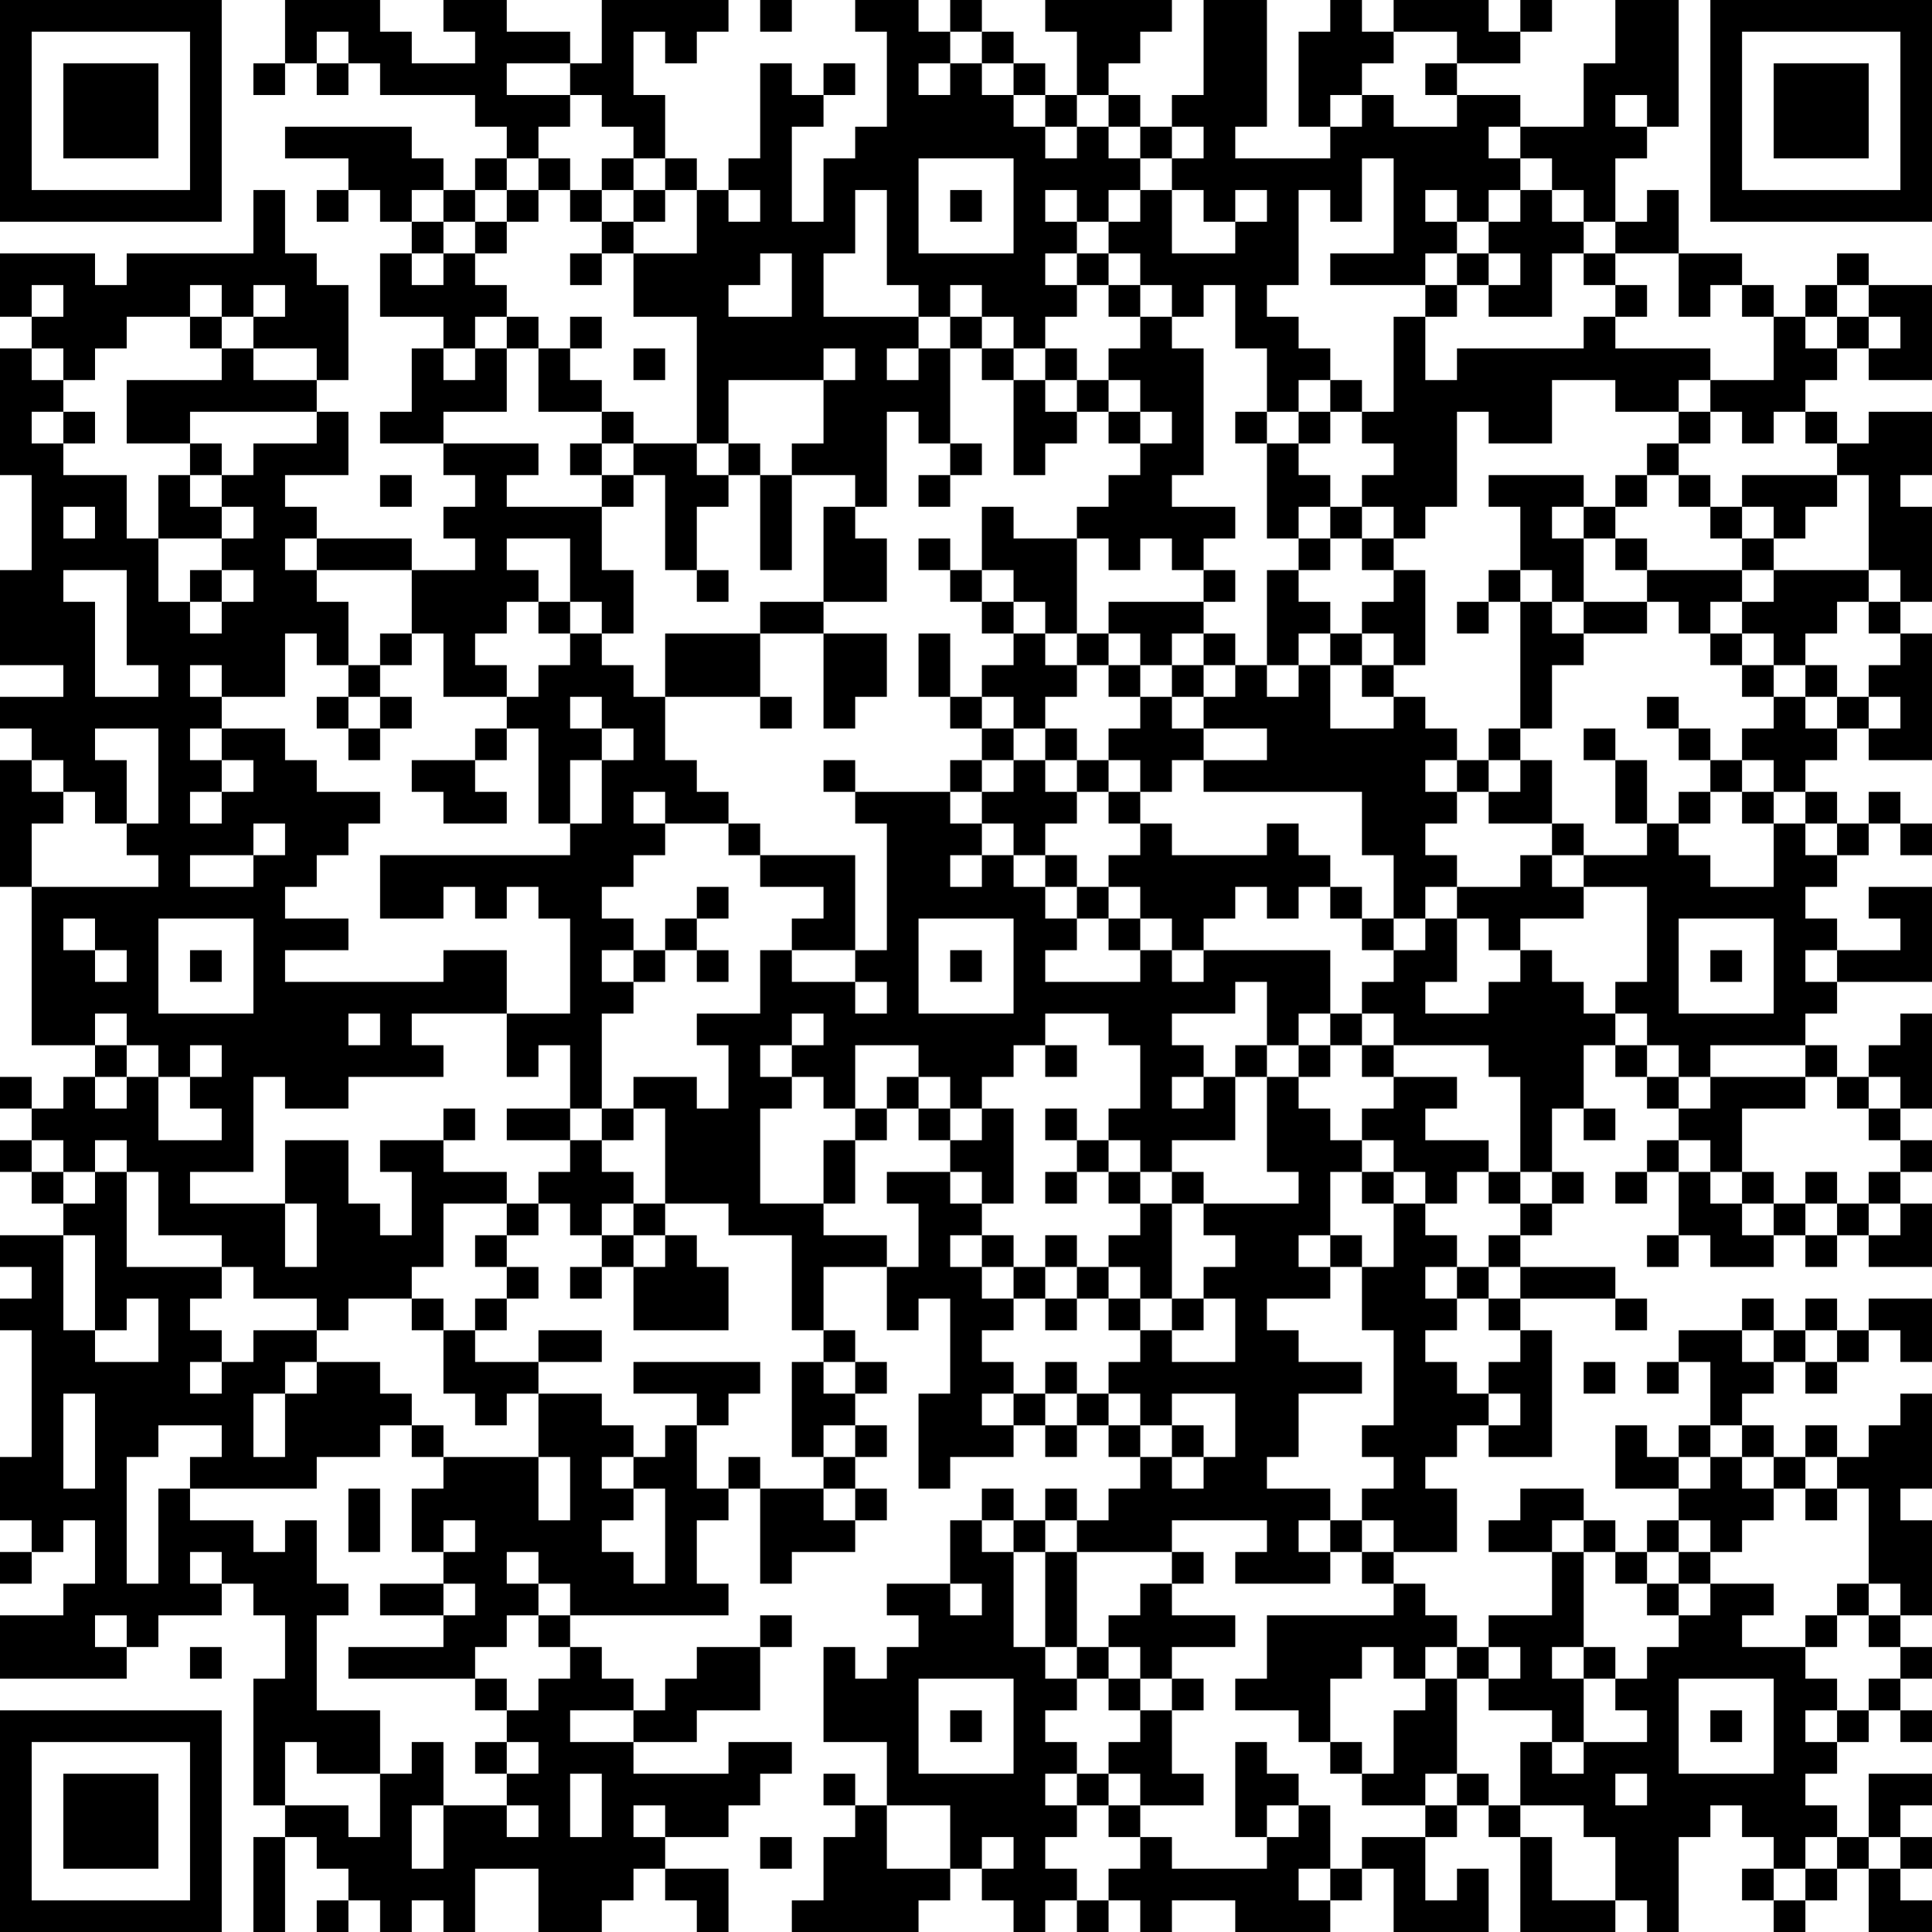 <?xml version="1.0" encoding="UTF-8"?>
<svg xmlns="http://www.w3.org/2000/svg" version="1.1" width="170" height="170" viewBox="0 0 170 170"><rect x="0" y="0" width="170" height="170" fill="#ffffff"/><g transform="scale(2.787)"><g transform="translate(0,0)"><path fill-rule="evenodd" d="M9 0L9 2L8 2L8 3L9 3L9 2L10 2L10 3L11 3L11 2L12 2L12 3L15 3L15 4L16 4L16 5L15 5L15 6L14 6L14 5L13 5L13 4L9 4L9 5L11 5L11 6L10 6L10 7L11 7L11 6L12 6L12 7L13 7L13 8L12 8L12 10L14 10L14 11L13 11L13 13L12 13L12 14L14 14L14 15L15 15L15 16L14 16L14 17L15 17L15 18L13 18L13 17L10 17L10 16L9 16L9 15L11 15L11 13L10 13L10 12L11 12L11 9L10 9L10 8L9 8L9 6L8 6L8 8L4 8L4 9L3 9L3 8L0 8L0 10L1 10L1 11L0 11L0 15L1 15L1 18L0 18L0 21L2 21L2 22L0 22L0 23L1 23L1 24L0 24L0 28L1 28L1 33L3 33L3 34L2 34L2 35L1 35L1 34L0 34L0 35L1 35L1 36L0 36L0 37L1 37L1 38L2 38L2 39L0 39L0 40L1 40L1 41L0 41L0 42L1 42L1 46L0 46L0 48L1 48L1 49L0 49L0 50L1 50L1 49L2 49L2 48L3 48L3 50L2 50L2 51L0 51L0 53L4 53L4 52L5 52L5 51L7 51L7 50L8 50L8 51L9 51L9 53L8 53L8 57L9 57L9 58L8 58L8 61L9 61L9 58L10 58L10 59L11 59L11 60L10 60L10 61L11 61L11 60L12 60L12 61L13 61L13 60L14 60L14 61L15 61L15 59L17 59L17 61L19 61L19 60L20 60L20 59L21 59L21 60L22 60L22 61L23 61L23 59L21 59L21 58L23 58L23 57L24 57L24 56L25 56L25 55L23 55L23 56L20 56L20 55L22 55L22 54L24 54L24 52L25 52L25 51L24 51L24 52L22 52L22 53L21 53L21 54L20 54L20 53L19 53L19 52L18 52L18 51L23 51L23 50L22 50L22 48L23 48L23 47L24 47L24 50L25 50L25 49L27 49L27 48L28 48L28 47L27 47L27 46L28 46L28 45L27 45L27 44L28 44L28 43L27 43L27 42L26 42L26 40L28 40L28 42L29 42L29 41L30 41L30 44L29 44L29 47L30 47L30 46L32 46L32 45L33 45L33 46L34 46L34 45L35 45L35 46L36 46L36 47L35 47L35 48L34 48L34 47L33 47L33 48L32 48L32 47L31 47L31 48L30 48L30 50L28 50L28 51L29 51L29 52L28 52L28 53L27 53L27 52L26 52L26 55L28 55L28 57L27 57L27 56L26 56L26 57L27 57L27 58L26 58L26 60L25 60L25 61L29 61L29 60L30 60L30 59L31 59L31 60L32 60L32 61L33 61L33 60L34 60L34 61L35 61L35 60L36 60L36 61L37 61L37 60L39 60L39 61L42 61L42 60L43 60L43 59L44 59L44 61L47 61L47 59L46 59L46 60L45 60L45 58L46 58L46 57L47 57L47 58L48 58L48 61L51 61L51 60L52 60L52 61L53 61L53 58L54 58L54 57L55 57L55 58L56 58L56 59L55 59L55 60L56 60L56 61L57 61L57 60L58 60L58 59L59 59L59 61L61 61L61 60L60 60L60 59L61 59L61 58L60 58L60 57L61 57L61 56L59 56L59 58L58 58L58 57L57 57L57 56L58 56L58 55L59 55L59 54L60 54L60 55L61 55L61 54L60 54L60 53L61 53L61 52L60 52L60 51L61 51L61 48L60 48L60 47L61 47L61 44L60 44L60 45L59 45L59 46L58 46L58 45L57 45L57 46L56 46L56 45L55 45L55 44L56 44L56 43L57 43L57 44L58 44L58 43L59 43L59 42L60 42L60 43L61 43L61 41L59 41L59 42L58 42L58 41L57 41L57 42L56 42L56 41L55 41L55 42L53 42L53 43L52 43L52 44L53 44L53 43L54 43L54 45L53 45L53 46L52 46L52 45L51 45L51 47L53 47L53 48L52 48L52 49L51 49L51 48L50 48L50 47L48 47L48 48L47 48L47 49L49 49L49 51L47 51L47 52L46 52L46 51L45 51L45 50L44 50L44 49L46 49L46 47L45 47L45 46L46 46L46 45L47 45L47 46L49 46L49 42L48 42L48 41L51 41L51 42L52 42L52 41L51 41L51 40L48 40L48 39L49 39L49 38L50 38L50 37L49 37L49 35L50 35L50 36L51 36L51 35L50 35L50 33L51 33L51 34L52 34L52 35L53 35L53 36L52 36L52 37L51 37L51 38L52 38L52 37L53 37L53 39L52 39L52 40L53 40L53 39L54 39L54 40L56 40L56 39L57 39L57 40L58 40L58 39L59 39L59 40L61 40L61 38L60 38L60 37L61 37L61 36L60 36L60 35L61 35L61 32L60 32L60 33L59 33L59 34L58 34L58 33L57 33L57 32L58 32L58 31L61 31L61 28L59 28L59 29L60 29L60 30L58 30L58 29L57 29L57 28L58 28L58 27L59 27L59 26L60 26L60 27L61 27L61 26L60 26L60 25L59 25L59 26L58 26L58 25L57 25L57 24L58 24L58 23L59 23L59 24L61 24L61 20L60 20L60 19L61 19L61 16L60 16L60 15L61 15L61 13L59 13L59 14L58 14L58 13L57 13L57 12L58 12L58 11L59 11L59 12L61 12L61 9L59 9L59 8L58 8L58 9L57 9L57 10L56 10L56 9L55 9L55 8L53 8L53 6L52 6L52 7L51 7L51 5L52 5L52 4L53 4L53 0L51 0L51 2L50 2L50 4L48 4L48 3L46 3L46 2L48 2L48 1L49 1L49 0L48 0L48 1L47 1L47 0L44 0L44 1L43 1L43 0L42 0L42 1L41 1L41 4L42 4L42 5L39 5L39 4L40 4L40 0L38 0L38 3L37 3L37 4L36 4L36 3L35 3L35 2L36 2L36 1L37 1L37 0L33 0L33 1L34 1L34 3L33 3L33 2L32 2L32 1L31 1L31 0L30 0L30 1L29 1L29 0L27 0L27 1L28 1L28 4L27 4L27 5L26 5L26 7L25 7L25 4L26 4L26 3L27 3L27 2L26 2L26 3L25 3L25 2L24 2L24 5L23 5L23 6L22 6L22 5L21 5L21 3L20 3L20 1L21 1L21 2L22 2L22 1L23 1L23 0L19 0L19 2L18 2L18 1L16 1L16 0L14 0L14 1L15 1L15 2L13 2L13 1L12 1L12 0ZM24 0L24 1L25 1L25 0ZM10 1L10 2L11 2L11 1ZM30 1L30 2L29 2L29 3L30 3L30 2L31 2L31 3L32 3L32 4L33 4L33 5L34 5L34 4L35 4L35 5L36 5L36 6L35 6L35 7L34 7L34 6L33 6L33 7L34 7L34 8L33 8L33 9L34 9L34 10L33 10L33 11L32 11L32 10L31 10L31 9L30 9L30 10L29 10L29 9L28 9L28 6L27 6L27 8L26 8L26 10L29 10L29 11L28 11L28 12L29 12L29 11L30 11L30 14L29 14L29 13L28 13L28 16L27 16L27 15L25 15L25 14L26 14L26 12L27 12L27 11L26 11L26 12L23 12L23 14L22 14L22 10L20 10L20 8L22 8L22 6L21 6L21 5L20 5L20 4L19 4L19 3L18 3L18 2L16 2L16 3L18 3L18 4L17 4L17 5L16 5L16 6L15 6L15 7L14 7L14 6L13 6L13 7L14 7L14 8L13 8L13 9L14 9L14 8L15 8L15 9L16 9L16 10L15 10L15 11L14 11L14 12L15 12L15 11L16 11L16 13L14 13L14 14L17 14L17 15L16 15L16 16L19 16L19 18L20 18L20 20L19 20L19 19L18 19L18 17L16 17L16 18L17 18L17 19L16 19L16 20L15 20L15 21L16 21L16 22L14 22L14 20L13 20L13 18L10 18L10 17L9 17L9 18L10 18L10 19L11 19L11 21L10 21L10 20L9 20L9 22L7 22L7 21L6 21L6 22L7 22L7 23L6 23L6 24L7 24L7 25L6 25L6 26L7 26L7 25L8 25L8 24L7 24L7 23L9 23L9 24L10 24L10 25L12 25L12 26L11 26L11 27L10 27L10 28L9 28L9 29L11 29L11 30L9 30L9 31L14 31L14 30L16 30L16 32L13 32L13 33L14 33L14 34L11 34L11 35L9 35L9 34L8 34L8 37L6 37L6 38L9 38L9 40L10 40L10 38L9 38L9 36L11 36L11 38L12 38L12 39L13 39L13 37L12 37L12 36L14 36L14 37L16 37L16 38L14 38L14 40L13 40L13 41L11 41L11 42L10 42L10 41L8 41L8 40L7 40L7 39L5 39L5 37L4 37L4 36L3 36L3 37L2 37L2 36L1 36L1 37L2 37L2 38L3 38L3 37L4 37L4 40L7 40L7 41L6 41L6 42L7 42L7 43L6 43L6 44L7 44L7 43L8 43L8 42L10 42L10 43L9 43L9 44L8 44L8 46L9 46L9 44L10 44L10 43L12 43L12 44L13 44L13 45L12 45L12 46L10 46L10 47L6 47L6 46L7 46L7 45L5 45L5 46L4 46L4 50L5 50L5 47L6 47L6 48L8 48L8 49L9 49L9 48L10 48L10 50L11 50L11 51L10 51L10 54L12 54L12 56L10 56L10 55L9 55L9 57L11 57L11 58L12 58L12 56L13 56L13 55L14 55L14 57L13 57L13 59L14 59L14 57L16 57L16 58L17 58L17 57L16 57L16 56L17 56L17 55L16 55L16 54L17 54L17 53L18 53L18 52L17 52L17 51L18 51L18 50L17 50L17 49L16 49L16 50L17 50L17 51L16 51L16 52L15 52L15 53L11 53L11 52L14 52L14 51L15 51L15 50L14 50L14 49L15 49L15 48L14 48L14 49L13 49L13 47L14 47L14 46L17 46L17 48L18 48L18 46L17 46L17 44L19 44L19 45L20 45L20 46L19 46L19 47L20 47L20 48L19 48L19 49L20 49L20 50L21 50L21 47L20 47L20 46L21 46L21 45L22 45L22 47L23 47L23 46L24 46L24 47L26 47L26 48L27 48L27 47L26 47L26 46L27 46L27 45L26 45L26 46L25 46L25 43L26 43L26 44L27 44L27 43L26 43L26 42L25 42L25 39L23 39L23 38L21 38L21 35L20 35L20 34L22 34L22 35L23 35L23 33L22 33L22 32L24 32L24 30L25 30L25 31L27 31L27 32L28 32L28 31L27 31L27 30L28 30L28 26L27 26L27 25L30 25L30 26L31 26L31 27L30 27L30 28L31 28L31 27L32 27L32 28L33 28L33 29L34 29L34 30L33 30L33 31L36 31L36 30L37 30L37 31L38 31L38 30L42 30L42 32L41 32L41 33L40 33L40 31L39 31L39 32L37 32L37 33L38 33L38 34L37 34L37 35L38 35L38 34L39 34L39 36L37 36L37 37L36 37L36 36L35 36L35 35L36 35L36 33L35 33L35 32L33 32L33 33L32 33L32 34L31 34L31 35L30 35L30 34L29 34L29 33L27 33L27 35L26 35L26 34L25 34L25 33L26 33L26 32L25 32L25 33L24 33L24 34L25 34L25 35L24 35L24 38L26 38L26 39L28 39L28 40L29 40L29 38L28 38L28 37L30 37L30 38L31 38L31 39L30 39L30 40L31 40L31 41L32 41L32 42L31 42L31 43L32 43L32 44L31 44L31 45L32 45L32 44L33 44L33 45L34 45L34 44L35 44L35 45L36 45L36 46L37 46L37 47L38 47L38 46L39 46L39 44L37 44L37 45L36 45L36 44L35 44L35 43L36 43L36 42L37 42L37 43L39 43L39 41L38 41L38 40L39 40L39 39L38 39L38 38L41 38L41 37L40 37L40 34L41 34L41 35L42 35L42 36L43 36L43 37L42 37L42 39L41 39L41 40L42 40L42 41L40 41L40 42L41 42L41 43L43 43L43 44L41 44L41 46L40 46L40 47L42 47L42 48L41 48L41 49L42 49L42 50L39 50L39 49L40 49L40 48L37 48L37 49L34 49L34 48L33 48L33 49L32 49L32 48L31 48L31 49L32 49L32 52L33 52L33 53L34 53L34 54L33 54L33 55L34 55L34 56L33 56L33 57L34 57L34 58L33 58L33 59L34 59L34 60L35 60L35 59L36 59L36 58L37 58L37 59L40 59L40 58L41 58L41 57L42 57L42 59L41 59L41 60L42 60L42 59L43 59L43 58L45 58L45 57L46 57L46 56L47 56L47 57L48 57L48 58L49 58L49 60L51 60L51 58L50 58L50 57L48 57L48 55L49 55L49 56L50 56L50 55L52 55L52 54L51 54L51 53L52 53L52 52L53 52L53 51L54 51L54 50L56 50L56 51L55 51L55 52L57 52L57 53L58 53L58 54L57 54L57 55L58 55L58 54L59 54L59 53L60 53L60 52L59 52L59 51L60 51L60 50L59 50L59 47L58 47L58 46L57 46L57 47L56 47L56 46L55 46L55 45L54 45L54 46L53 46L53 47L54 47L54 46L55 46L55 47L56 47L56 48L55 48L55 49L54 49L54 48L53 48L53 49L52 49L52 50L51 50L51 49L50 49L50 48L49 48L49 49L50 49L50 52L49 52L49 53L50 53L50 55L49 55L49 54L47 54L47 53L48 53L48 52L47 52L47 53L46 53L46 52L45 52L45 53L44 53L44 52L43 52L43 53L42 53L42 55L41 55L41 54L39 54L39 53L40 53L40 51L44 51L44 50L43 50L43 49L44 49L44 48L43 48L43 47L44 47L44 46L43 46L43 45L44 45L44 42L43 42L43 40L44 40L44 38L45 38L45 39L46 39L46 40L45 40L45 41L46 41L46 42L45 42L45 43L46 43L46 44L47 44L47 45L48 45L48 44L47 44L47 43L48 43L48 42L47 42L47 41L48 41L48 40L47 40L47 39L48 39L48 38L49 38L49 37L48 37L48 34L47 34L47 33L44 33L44 32L43 32L43 31L44 31L44 30L45 30L45 29L46 29L46 31L45 31L45 32L47 32L47 31L48 31L48 30L49 30L49 31L50 31L50 32L51 32L51 33L52 33L52 34L53 34L53 35L54 35L54 34L57 34L57 35L55 35L55 37L54 37L54 36L53 36L53 37L54 37L54 38L55 38L55 39L56 39L56 38L57 38L57 39L58 39L58 38L59 38L59 39L60 39L60 38L59 38L59 37L60 37L60 36L59 36L59 35L60 35L60 34L59 34L59 35L58 35L58 34L57 34L57 33L54 33L54 34L53 34L53 33L52 33L52 32L51 32L51 31L52 31L52 28L50 28L50 27L52 27L52 26L53 26L53 27L54 27L54 28L56 28L56 26L57 26L57 27L58 27L58 26L57 26L57 25L56 25L56 24L55 24L55 23L56 23L56 22L57 22L57 23L58 23L58 22L59 22L59 23L60 23L60 22L59 22L59 21L60 21L60 20L59 20L59 19L60 19L60 18L59 18L59 15L58 15L58 14L57 14L57 13L56 13L56 14L55 14L55 13L54 13L54 12L56 12L56 10L55 10L55 9L54 9L54 10L53 10L53 8L51 8L51 7L50 7L50 6L49 6L49 5L48 5L48 4L47 4L47 5L48 5L48 6L47 6L47 7L46 7L46 6L45 6L45 7L46 7L46 8L45 8L45 9L42 9L42 8L44 8L44 5L43 5L43 7L42 7L42 6L41 6L41 9L40 9L40 10L41 10L41 11L42 11L42 12L41 12L41 13L40 13L40 11L39 11L39 9L38 9L38 10L37 10L37 9L36 9L36 8L35 8L35 7L36 7L36 6L37 6L37 8L39 8L39 7L40 7L40 6L39 6L39 7L38 7L38 6L37 6L37 5L38 5L38 4L37 4L37 5L36 5L36 4L35 4L35 3L34 3L34 4L33 4L33 3L32 3L32 2L31 2L31 1ZM44 1L44 2L43 2L43 3L42 3L42 4L43 4L43 3L44 3L44 4L46 4L46 3L45 3L45 2L46 2L46 1ZM51 3L51 4L52 4L52 3ZM17 5L17 6L16 6L16 7L15 7L15 8L16 8L16 7L17 7L17 6L18 6L18 7L19 7L19 8L18 8L18 9L19 9L19 8L20 8L20 7L21 7L21 6L20 6L20 5L19 5L19 6L18 6L18 5ZM29 5L29 8L32 8L32 5ZM19 6L19 7L20 7L20 6ZM23 6L23 7L24 7L24 6ZM30 6L30 7L31 7L31 6ZM48 6L48 7L47 7L47 8L46 8L46 9L45 9L45 10L44 10L44 13L43 13L43 12L42 12L42 13L41 13L41 14L40 14L40 13L39 13L39 14L40 14L40 17L41 17L41 18L40 18L40 21L39 21L39 20L38 20L38 19L39 19L39 18L38 18L38 17L39 17L39 16L37 16L37 15L38 15L38 11L37 11L37 10L36 10L36 9L35 9L35 8L34 8L34 9L35 9L35 10L36 10L36 11L35 11L35 12L34 12L34 11L33 11L33 12L32 12L32 11L31 11L31 10L30 10L30 11L31 11L31 12L32 12L32 15L33 15L33 14L34 14L34 13L35 13L35 14L36 14L36 15L35 15L35 16L34 16L34 17L32 17L32 16L31 16L31 18L30 18L30 17L29 17L29 18L30 18L30 19L31 19L31 20L32 20L32 21L31 21L31 22L30 22L30 20L29 20L29 22L30 22L30 23L31 23L31 24L30 24L30 25L31 25L31 26L32 26L32 27L33 27L33 28L34 28L34 29L35 29L35 30L36 30L36 29L37 29L37 30L38 30L38 29L39 29L39 28L40 28L40 29L41 29L41 28L42 28L42 29L43 29L43 30L44 30L44 29L45 29L45 28L46 28L46 29L47 29L47 30L48 30L48 29L50 29L50 28L49 28L49 27L50 27L50 26L49 26L49 24L48 24L48 23L49 23L49 21L50 21L50 20L52 20L52 19L53 19L53 20L54 20L54 21L55 21L55 22L56 22L56 21L57 21L57 22L58 22L58 21L57 21L57 20L58 20L58 19L59 19L59 18L56 18L56 17L57 17L57 16L58 16L58 15L55 15L55 16L54 16L54 15L53 15L53 14L54 14L54 13L53 13L53 12L54 12L54 11L51 11L51 10L52 10L52 9L51 9L51 8L50 8L50 7L49 7L49 6ZM24 8L24 9L23 9L23 10L25 10L25 8ZM47 8L47 9L46 9L46 10L45 10L45 12L46 12L46 11L50 11L50 10L51 10L51 9L50 9L50 8L49 8L49 10L47 10L47 9L48 9L48 8ZM1 9L1 10L2 10L2 9ZM6 9L6 10L4 10L4 11L3 11L3 12L2 12L2 11L1 11L1 12L2 12L2 13L1 13L1 14L2 14L2 15L4 15L4 17L5 17L5 19L6 19L6 20L7 20L7 19L8 19L8 18L7 18L7 17L8 17L8 16L7 16L7 15L8 15L8 14L10 14L10 13L6 13L6 14L4 14L4 12L7 12L7 11L8 11L8 12L10 12L10 11L8 11L8 10L9 10L9 9L8 9L8 10L7 10L7 9ZM58 9L58 10L57 10L57 11L58 11L58 10L59 10L59 11L60 11L60 10L59 10L59 9ZM6 10L6 11L7 11L7 10ZM16 10L16 11L17 11L17 13L19 13L19 14L18 14L18 15L19 15L19 16L20 16L20 15L21 15L21 18L22 18L22 19L23 19L23 18L22 18L22 16L23 16L23 15L24 15L24 18L25 18L25 15L24 15L24 14L23 14L23 15L22 15L22 14L20 14L20 13L19 13L19 12L18 12L18 11L19 11L19 10L18 10L18 11L17 11L17 10ZM20 11L20 12L21 12L21 11ZM33 12L33 13L34 13L34 12ZM35 12L35 13L36 13L36 14L37 14L37 13L36 13L36 12ZM49 12L49 14L47 14L47 13L46 13L46 16L45 16L45 17L44 17L44 16L43 16L43 15L44 15L44 14L43 14L43 13L42 13L42 14L41 14L41 15L42 15L42 16L41 16L41 17L42 17L42 18L41 18L41 19L42 19L42 20L41 20L41 21L40 21L40 22L41 22L41 21L42 21L42 23L44 23L44 22L45 22L45 23L46 23L46 24L45 24L45 25L46 25L46 26L45 26L45 27L46 27L46 28L48 28L48 27L49 27L49 26L47 26L47 25L48 25L48 24L47 24L47 23L48 23L48 19L49 19L49 20L50 20L50 19L52 19L52 18L55 18L55 19L54 19L54 20L55 20L55 21L56 21L56 20L55 20L55 19L56 19L56 18L55 18L55 17L56 17L56 16L55 16L55 17L54 17L54 16L53 16L53 15L52 15L52 14L53 14L53 13L51 13L51 12ZM2 13L2 14L3 14L3 13ZM6 14L6 15L5 15L5 17L7 17L7 16L6 16L6 15L7 15L7 14ZM19 14L19 15L20 15L20 14ZM30 14L30 15L29 15L29 16L30 16L30 15L31 15L31 14ZM12 15L12 16L13 16L13 15ZM47 15L47 16L48 16L48 18L47 18L47 19L46 19L46 20L47 20L47 19L48 19L48 18L49 18L49 19L50 19L50 17L51 17L51 18L52 18L52 17L51 17L51 16L52 16L52 15L51 15L51 16L50 16L50 15ZM2 16L2 17L3 17L3 16ZM26 16L26 19L24 19L24 20L21 20L21 22L20 22L20 21L19 21L19 20L18 20L18 19L17 19L17 20L18 20L18 21L17 21L17 22L16 22L16 23L15 23L15 24L13 24L13 25L14 25L14 26L16 26L16 25L15 25L15 24L16 24L16 23L17 23L17 26L18 26L18 27L12 27L12 29L14 29L14 28L15 28L15 29L16 29L16 28L17 28L17 29L18 29L18 32L16 32L16 34L17 34L17 33L18 33L18 35L16 35L16 36L18 36L18 37L17 37L17 38L16 38L16 39L15 39L15 40L16 40L16 41L15 41L15 42L14 42L14 41L13 41L13 42L14 42L14 44L15 44L15 45L16 45L16 44L17 44L17 43L19 43L19 42L17 42L17 43L15 43L15 42L16 42L16 41L17 41L17 40L16 40L16 39L17 39L17 38L18 38L18 39L19 39L19 40L18 40L18 41L19 41L19 40L20 40L20 42L23 42L23 40L22 40L22 39L21 39L21 38L20 38L20 37L19 37L19 36L20 36L20 35L19 35L19 32L20 32L20 31L21 31L21 30L22 30L22 31L23 31L23 30L22 30L22 29L23 29L23 28L22 28L22 29L21 29L21 30L20 30L20 29L19 29L19 28L20 28L20 27L21 27L21 26L23 26L23 27L24 27L24 28L26 28L26 29L25 29L25 30L27 30L27 27L24 27L24 26L23 26L23 25L22 25L22 24L21 24L21 22L24 22L24 23L25 23L25 22L24 22L24 20L26 20L26 23L27 23L27 22L28 22L28 20L26 20L26 19L28 19L28 17L27 17L27 16ZM42 16L42 17L43 17L43 18L44 18L44 19L43 19L43 20L42 20L42 21L43 21L43 22L44 22L44 21L45 21L45 18L44 18L44 17L43 17L43 16ZM49 16L49 17L50 17L50 16ZM34 17L34 20L33 20L33 19L32 19L32 18L31 18L31 19L32 19L32 20L33 20L33 21L34 21L34 22L33 22L33 23L32 23L32 22L31 22L31 23L32 23L32 24L31 24L31 25L32 25L32 24L33 24L33 25L34 25L34 26L33 26L33 27L34 27L34 28L35 28L35 29L36 29L36 28L35 28L35 27L36 27L36 26L37 26L37 27L40 27L40 26L41 26L41 27L42 27L42 28L43 28L43 29L44 29L44 27L43 27L43 25L38 25L38 24L40 24L40 23L38 23L38 22L39 22L39 21L38 21L38 20L37 20L37 21L36 21L36 20L35 20L35 19L38 19L38 18L37 18L37 17L36 17L36 18L35 18L35 17ZM2 18L2 19L3 19L3 22L5 22L5 21L4 21L4 18ZM6 18L6 19L7 19L7 18ZM12 20L12 21L11 21L11 22L10 22L10 23L11 23L11 24L12 24L12 23L13 23L13 22L12 22L12 21L13 21L13 20ZM34 20L34 21L35 21L35 22L36 22L36 23L35 23L35 24L34 24L34 23L33 23L33 24L34 24L34 25L35 25L35 26L36 26L36 25L37 25L37 24L38 24L38 23L37 23L37 22L38 22L38 21L37 21L37 22L36 22L36 21L35 21L35 20ZM43 20L43 21L44 21L44 20ZM11 22L11 23L12 23L12 22ZM18 22L18 23L19 23L19 24L18 24L18 26L19 26L19 24L20 24L20 23L19 23L19 22ZM52 22L52 23L53 23L53 24L54 24L54 25L53 25L53 26L54 26L54 25L55 25L55 26L56 26L56 25L55 25L55 24L54 24L54 23L53 23L53 22ZM3 23L3 24L4 24L4 26L3 26L3 25L2 25L2 24L1 24L1 25L2 25L2 26L1 26L1 28L5 28L5 27L4 27L4 26L5 26L5 23ZM50 23L50 24L51 24L51 26L52 26L52 24L51 24L51 23ZM26 24L26 25L27 25L27 24ZM35 24L35 25L36 25L36 24ZM46 24L46 25L47 25L47 24ZM20 25L20 26L21 26L21 25ZM8 26L8 27L6 27L6 28L8 28L8 27L9 27L9 26ZM2 29L2 30L3 30L3 31L4 31L4 30L3 30L3 29ZM5 29L5 32L8 32L8 29ZM29 29L29 32L32 32L32 29ZM53 29L53 32L56 32L56 29ZM6 30L6 31L7 31L7 30ZM19 30L19 31L20 31L20 30ZM30 30L30 31L31 31L31 30ZM54 30L54 31L55 31L55 30ZM57 30L57 31L58 31L58 30ZM3 32L3 33L4 33L4 34L3 34L3 35L4 35L4 34L5 34L5 36L7 36L7 35L6 35L6 34L7 34L7 33L6 33L6 34L5 34L5 33L4 33L4 32ZM11 32L11 33L12 33L12 32ZM42 32L42 33L41 33L41 34L42 34L42 33L43 33L43 34L44 34L44 35L43 35L43 36L44 36L44 37L43 37L43 38L44 38L44 37L45 37L45 38L46 38L46 37L47 37L47 38L48 38L48 37L47 37L47 36L45 36L45 35L46 35L46 34L44 34L44 33L43 33L43 32ZM33 33L33 34L34 34L34 33ZM39 33L39 34L40 34L40 33ZM28 34L28 35L27 35L27 36L26 36L26 38L27 38L27 36L28 36L28 35L29 35L29 36L30 36L30 37L31 37L31 38L32 38L32 35L31 35L31 36L30 36L30 35L29 35L29 34ZM14 35L14 36L15 36L15 35ZM18 35L18 36L19 36L19 35ZM33 35L33 36L34 36L34 37L33 37L33 38L34 38L34 37L35 37L35 38L36 38L36 39L35 39L35 40L34 40L34 39L33 39L33 40L32 40L32 39L31 39L31 40L32 40L32 41L33 41L33 42L34 42L34 41L35 41L35 42L36 42L36 41L37 41L37 42L38 42L38 41L37 41L37 38L38 38L38 37L37 37L37 38L36 38L36 37L35 37L35 36L34 36L34 35ZM55 37L55 38L56 38L56 37ZM57 37L57 38L58 38L58 37ZM19 38L19 39L20 39L20 40L21 40L21 39L20 39L20 38ZM2 39L2 42L3 42L3 43L5 43L5 41L4 41L4 42L3 42L3 39ZM42 39L42 40L43 40L43 39ZM33 40L33 41L34 41L34 40ZM35 40L35 41L36 41L36 40ZM46 40L46 41L47 41L47 40ZM55 42L55 43L56 43L56 42ZM57 42L57 43L58 43L58 42ZM20 43L20 44L22 44L22 45L23 45L23 44L24 44L24 43ZM33 43L33 44L34 44L34 43ZM50 43L50 44L51 44L51 43ZM2 44L2 47L3 47L3 44ZM13 45L13 46L14 46L14 45ZM37 45L37 46L38 46L38 45ZM11 47L11 49L12 49L12 47ZM57 47L57 48L58 48L58 47ZM42 48L42 49L43 49L43 48ZM6 49L6 50L7 50L7 49ZM33 49L33 52L34 52L34 53L35 53L35 54L36 54L36 55L35 55L35 56L34 56L34 57L35 57L35 58L36 58L36 57L38 57L38 56L37 56L37 54L38 54L38 53L37 53L37 52L39 52L39 51L37 51L37 50L38 50L38 49L37 49L37 50L36 50L36 51L35 51L35 52L34 52L34 49ZM53 49L53 50L52 50L52 51L53 51L53 50L54 50L54 49ZM12 50L12 51L14 51L14 50ZM30 50L30 51L31 51L31 50ZM58 50L58 51L57 51L57 52L58 52L58 51L59 51L59 50ZM3 51L3 52L4 52L4 51ZM6 52L6 53L7 53L7 52ZM35 52L35 53L36 53L36 54L37 54L37 53L36 53L36 52ZM50 52L50 53L51 53L51 52ZM15 53L15 54L16 54L16 53ZM29 53L29 56L32 56L32 53ZM45 53L45 54L44 54L44 56L43 56L43 55L42 55L42 56L43 56L43 57L45 57L45 56L46 56L46 53ZM53 53L53 56L56 56L56 53ZM18 54L18 55L20 55L20 54ZM30 54L30 55L31 55L31 54ZM54 54L54 55L55 55L55 54ZM15 55L15 56L16 56L16 55ZM39 55L39 58L40 58L40 57L41 57L41 56L40 56L40 55ZM18 56L18 58L19 58L19 56ZM35 56L35 57L36 57L36 56ZM51 56L51 57L52 57L52 56ZM20 57L20 58L21 58L21 57ZM28 57L28 59L30 59L30 57ZM24 58L24 59L25 59L25 58ZM31 58L31 59L32 59L32 58ZM57 58L57 59L56 59L56 60L57 60L57 59L58 59L58 58ZM59 58L59 59L60 59L60 58ZM0 0L0 7L7 7L7 0ZM1 1L1 6L6 6L6 1ZM2 2L2 5L5 5L5 2ZM54 0L54 7L61 7L61 0ZM55 1L55 6L60 6L60 1ZM56 2L56 5L59 5L59 2ZM0 54L0 61L7 61L7 54ZM1 55L1 60L6 60L6 55ZM2 56L2 59L5 59L5 56Z" fill="#000000"/></g></g></svg>
